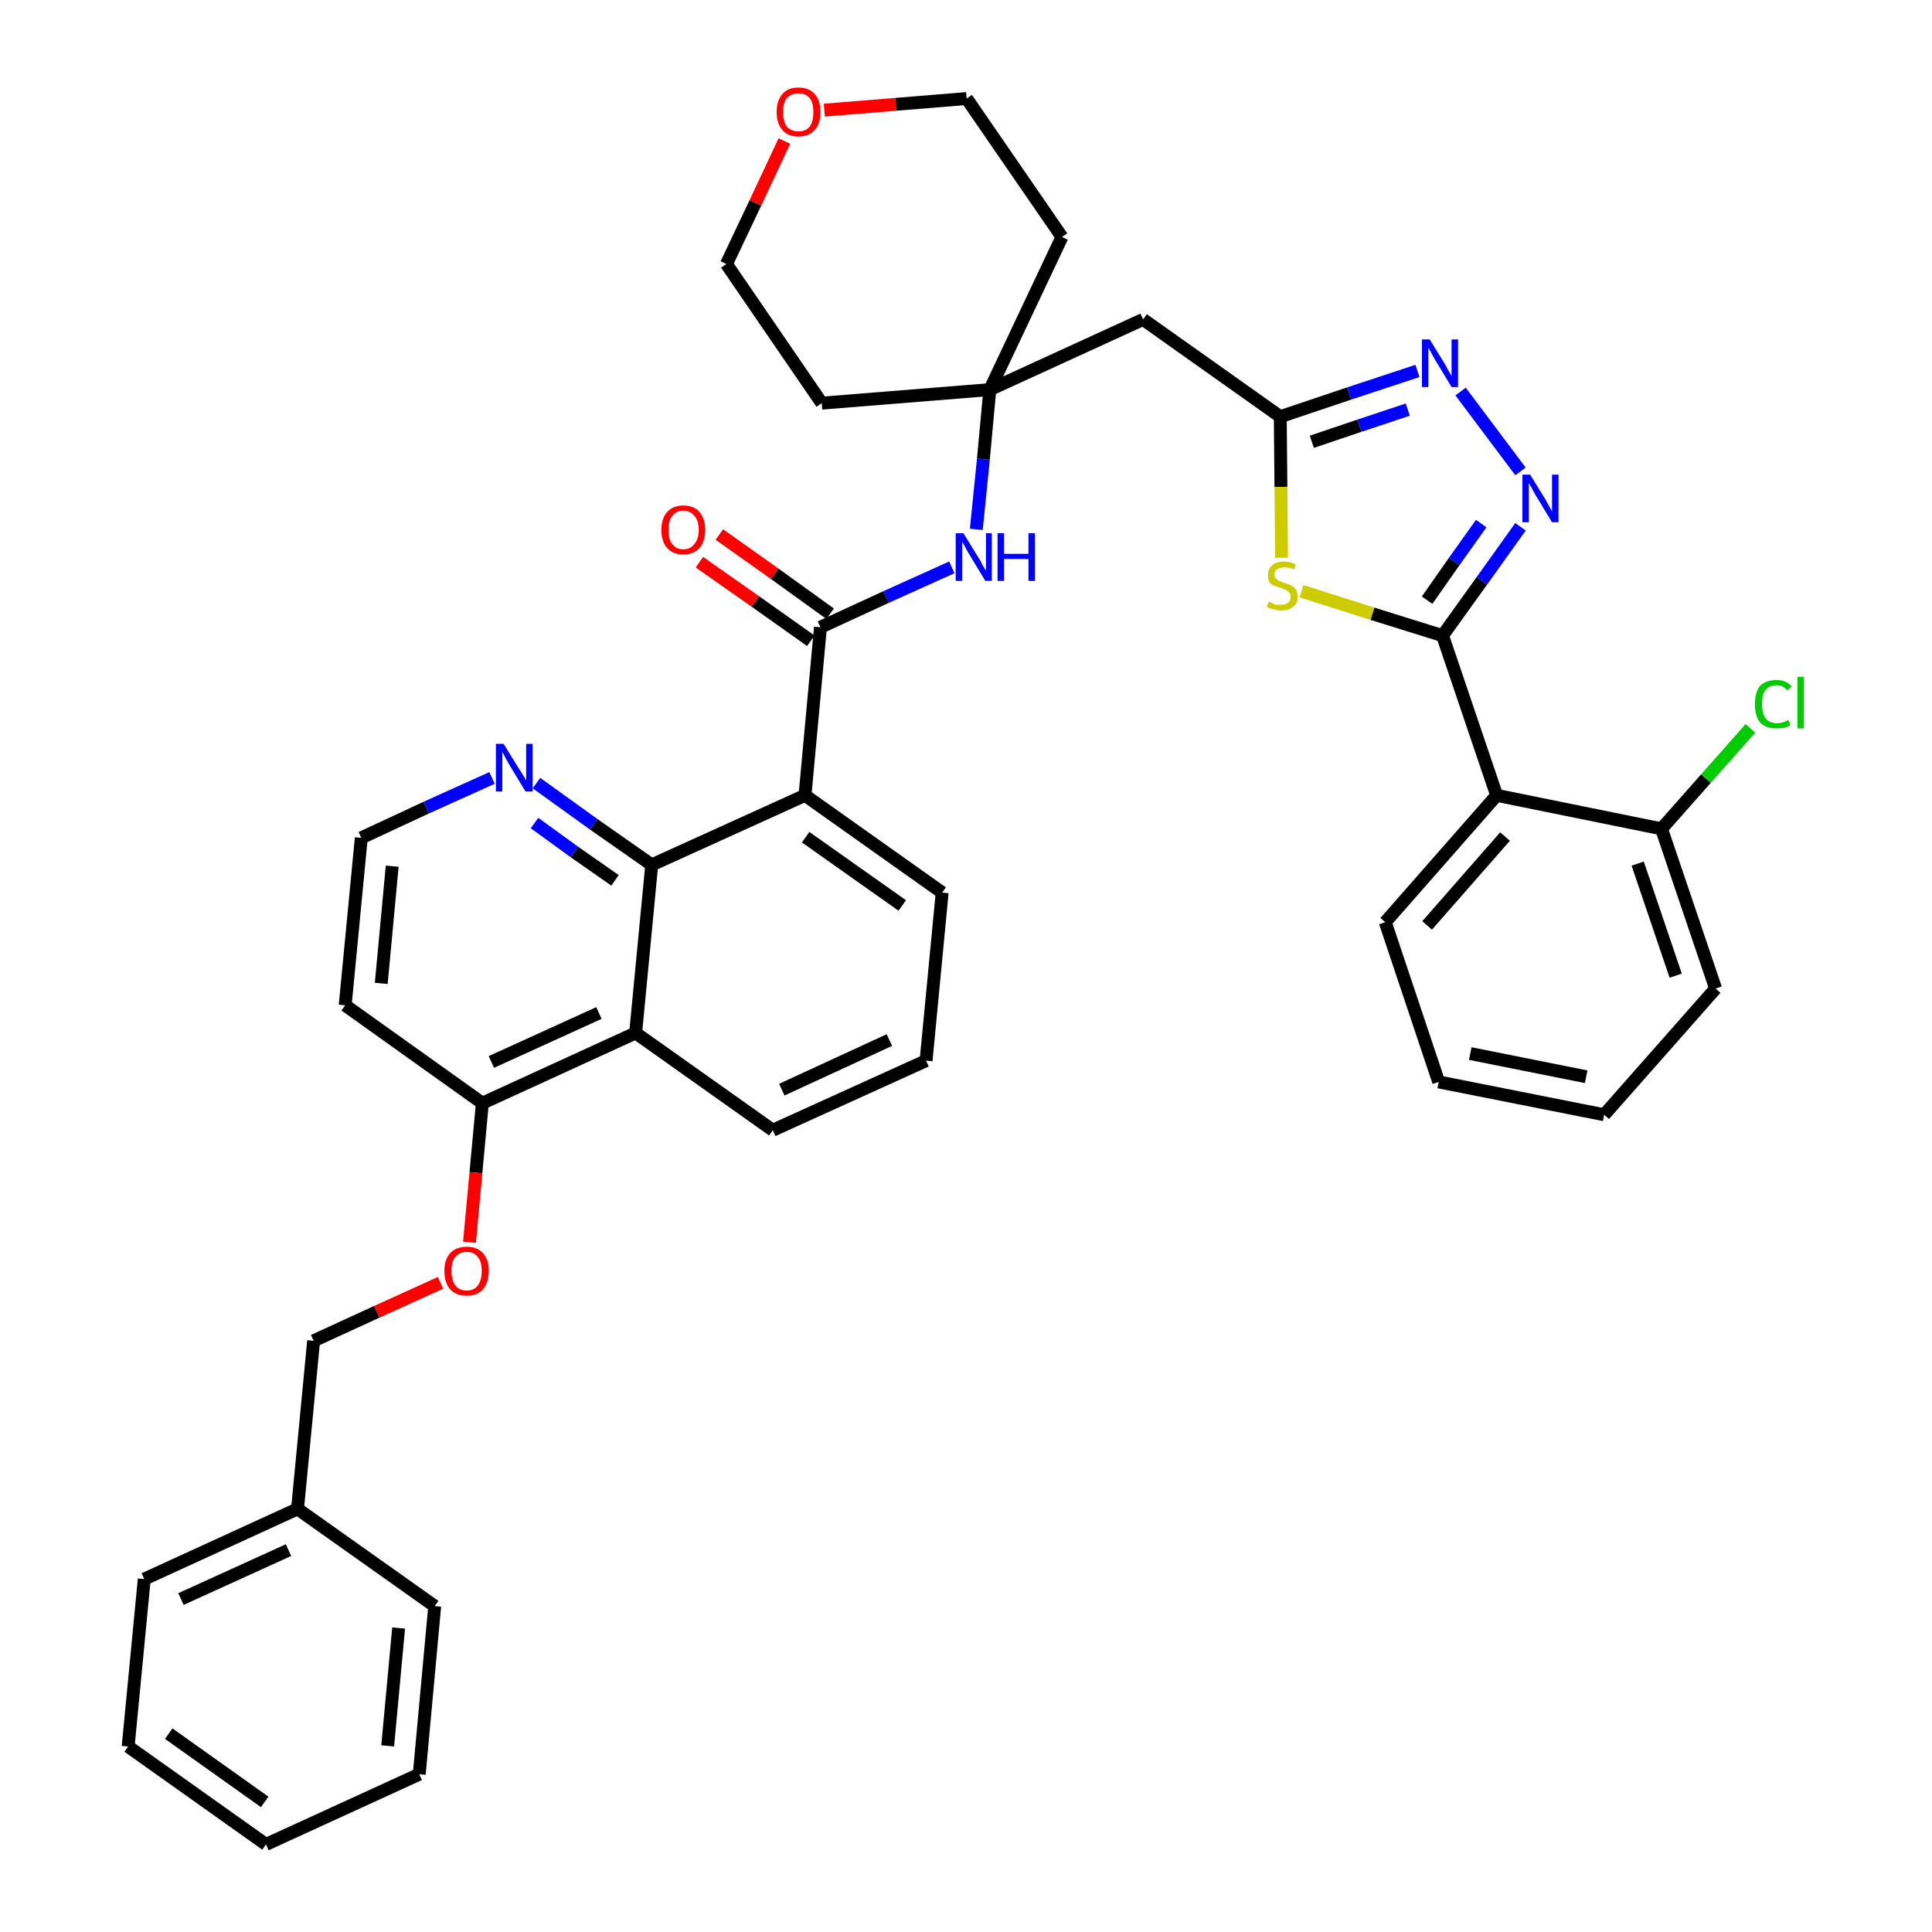 <?xml version='1.0' encoding='iso-8859-1'?>
<svg version='1.1' baseProfile='full'
              xmlns='http://www.w3.org/2000/svg'
                      xmlns:rdkit='http://www.rdkit.org/xml'
                      xmlns:xlink='http://www.w3.org/1999/xlink'
                  xml:space='preserve'
width='300px' height='300px' viewBox='0 0 300 300'>
<!-- END OF HEADER -->
<path class='bond-0 atom-0 atom-1' d='M 108.6,87.3 L 117.3,93.4' style='fill:none;fill-rule:evenodd;stroke:#FF0000;stroke-width:2.0px;stroke-linecap:butt;stroke-linejoin:miter;stroke-opacity:1' />
<path class='bond-0 atom-0 atom-1' d='M 117.3,93.4 L 125.9,99.5' style='fill:none;fill-rule:evenodd;stroke:#000000;stroke-width:2.0px;stroke-linecap:butt;stroke-linejoin:miter;stroke-opacity:1' />
<path class='bond-0 atom-0 atom-1' d='M 111.7,83.0 L 120.3,89.1' style='fill:none;fill-rule:evenodd;stroke:#FF0000;stroke-width:2.0px;stroke-linecap:butt;stroke-linejoin:miter;stroke-opacity:1' />
<path class='bond-0 atom-0 atom-1' d='M 120.3,89.1 L 128.9,95.3' style='fill:none;fill-rule:evenodd;stroke:#000000;stroke-width:2.0px;stroke-linecap:butt;stroke-linejoin:miter;stroke-opacity:1' />
<path class='bond-1 atom-1 atom-2' d='M 127.4,97.4 L 137.6,92.7' style='fill:none;fill-rule:evenodd;stroke:#000000;stroke-width:2.0px;stroke-linecap:butt;stroke-linejoin:miter;stroke-opacity:1' />
<path class='bond-1 atom-1 atom-2' d='M 137.6,92.7 L 147.8,88.1' style='fill:none;fill-rule:evenodd;stroke:#0000FF;stroke-width:2.0px;stroke-linecap:butt;stroke-linejoin:miter;stroke-opacity:1' />
<path class='bond-21 atom-1 atom-22' d='M 127.4,97.4 L 125.0,123.5' style='fill:none;fill-rule:evenodd;stroke:#000000;stroke-width:2.0px;stroke-linecap:butt;stroke-linejoin:miter;stroke-opacity:1' />
<path class='bond-2 atom-2 atom-3' d='M 151.6,82.2 L 152.7,71.3' style='fill:none;fill-rule:evenodd;stroke:#0000FF;stroke-width:2.0px;stroke-linecap:butt;stroke-linejoin:miter;stroke-opacity:1' />
<path class='bond-2 atom-2 atom-3' d='M 152.7,71.3 L 153.7,60.5' style='fill:none;fill-rule:evenodd;stroke:#000000;stroke-width:2.0px;stroke-linecap:butt;stroke-linejoin:miter;stroke-opacity:1' />
<path class='bond-3 atom-3 atom-4' d='M 153.7,60.5 L 177.5,49.6' style='fill:none;fill-rule:evenodd;stroke:#000000;stroke-width:2.0px;stroke-linecap:butt;stroke-linejoin:miter;stroke-opacity:1' />
<path class='bond-16 atom-3 atom-17' d='M 153.7,60.5 L 127.6,62.6' style='fill:none;fill-rule:evenodd;stroke:#000000;stroke-width:2.0px;stroke-linecap:butt;stroke-linejoin:miter;stroke-opacity:1' />
<path class='bond-39 atom-21 atom-3' d='M 164.9,36.8 L 153.7,60.5' style='fill:none;fill-rule:evenodd;stroke:#000000;stroke-width:2.0px;stroke-linecap:butt;stroke-linejoin:miter;stroke-opacity:1' />
<path class='bond-4 atom-4 atom-5' d='M 177.5,49.6 L 198.8,64.7' style='fill:none;fill-rule:evenodd;stroke:#000000;stroke-width:2.0px;stroke-linecap:butt;stroke-linejoin:miter;stroke-opacity:1' />
<path class='bond-5 atom-5 atom-6' d='M 198.8,64.7 L 209.5,61.1' style='fill:none;fill-rule:evenodd;stroke:#000000;stroke-width:2.0px;stroke-linecap:butt;stroke-linejoin:miter;stroke-opacity:1' />
<path class='bond-5 atom-5 atom-6' d='M 209.5,61.1 L 220.1,57.6' style='fill:none;fill-rule:evenodd;stroke:#0000FF;stroke-width:2.0px;stroke-linecap:butt;stroke-linejoin:miter;stroke-opacity:1' />
<path class='bond-5 atom-5 atom-6' d='M 203.7,68.6 L 211.1,66.1' style='fill:none;fill-rule:evenodd;stroke:#000000;stroke-width:2.0px;stroke-linecap:butt;stroke-linejoin:miter;stroke-opacity:1' />
<path class='bond-5 atom-5 atom-6' d='M 211.1,66.1 L 218.6,63.6' style='fill:none;fill-rule:evenodd;stroke:#0000FF;stroke-width:2.0px;stroke-linecap:butt;stroke-linejoin:miter;stroke-opacity:1' />
<path class='bond-41 atom-16 atom-5' d='M 199.0,86.6 L 198.9,75.6' style='fill:none;fill-rule:evenodd;stroke:#CCCC00;stroke-width:2.0px;stroke-linecap:butt;stroke-linejoin:miter;stroke-opacity:1' />
<path class='bond-41 atom-16 atom-5' d='M 198.9,75.6 L 198.8,64.7' style='fill:none;fill-rule:evenodd;stroke:#000000;stroke-width:2.0px;stroke-linecap:butt;stroke-linejoin:miter;stroke-opacity:1' />
<path class='bond-6 atom-6 atom-7' d='M 226.8,60.8 L 236.1,73.2' style='fill:none;fill-rule:evenodd;stroke:#0000FF;stroke-width:2.0px;stroke-linecap:butt;stroke-linejoin:miter;stroke-opacity:1' />
<path class='bond-7 atom-7 atom-8' d='M 236.1,81.8 L 230.1,90.2' style='fill:none;fill-rule:evenodd;stroke:#0000FF;stroke-width:2.0px;stroke-linecap:butt;stroke-linejoin:miter;stroke-opacity:1' />
<path class='bond-7 atom-7 atom-8' d='M 230.1,90.2 L 224.0,98.7' style='fill:none;fill-rule:evenodd;stroke:#000000;stroke-width:2.0px;stroke-linecap:butt;stroke-linejoin:miter;stroke-opacity:1' />
<path class='bond-7 atom-7 atom-8' d='M 230.0,81.3 L 225.8,87.2' style='fill:none;fill-rule:evenodd;stroke:#0000FF;stroke-width:2.0px;stroke-linecap:butt;stroke-linejoin:miter;stroke-opacity:1' />
<path class='bond-7 atom-7 atom-8' d='M 225.8,87.2 L 221.6,93.2' style='fill:none;fill-rule:evenodd;stroke:#000000;stroke-width:2.0px;stroke-linecap:butt;stroke-linejoin:miter;stroke-opacity:1' />
<path class='bond-8 atom-8 atom-9' d='M 224.0,98.7 L 232.4,123.5' style='fill:none;fill-rule:evenodd;stroke:#000000;stroke-width:2.0px;stroke-linecap:butt;stroke-linejoin:miter;stroke-opacity:1' />
<path class='bond-15 atom-8 atom-16' d='M 224.0,98.7 L 213.1,95.3' style='fill:none;fill-rule:evenodd;stroke:#000000;stroke-width:2.0px;stroke-linecap:butt;stroke-linejoin:miter;stroke-opacity:1' />
<path class='bond-15 atom-8 atom-16' d='M 213.1,95.3 L 202.1,91.8' style='fill:none;fill-rule:evenodd;stroke:#CCCC00;stroke-width:2.0px;stroke-linecap:butt;stroke-linejoin:miter;stroke-opacity:1' />
<path class='bond-9 atom-9 atom-10' d='M 232.4,123.5 L 215.1,143.2' style='fill:none;fill-rule:evenodd;stroke:#000000;stroke-width:2.0px;stroke-linecap:butt;stroke-linejoin:miter;stroke-opacity:1' />
<path class='bond-9 atom-9 atom-10' d='M 233.7,129.9 L 221.6,143.7' style='fill:none;fill-rule:evenodd;stroke:#000000;stroke-width:2.0px;stroke-linecap:butt;stroke-linejoin:miter;stroke-opacity:1' />
<path class='bond-43 atom-14 atom-9' d='M 258.0,128.7 L 232.4,123.5' style='fill:none;fill-rule:evenodd;stroke:#000000;stroke-width:2.0px;stroke-linecap:butt;stroke-linejoin:miter;stroke-opacity:1' />
<path class='bond-10 atom-10 atom-11' d='M 215.1,143.2 L 223.4,168.0' style='fill:none;fill-rule:evenodd;stroke:#000000;stroke-width:2.0px;stroke-linecap:butt;stroke-linejoin:miter;stroke-opacity:1' />
<path class='bond-11 atom-11 atom-12' d='M 223.4,168.0 L 249.1,173.1' style='fill:none;fill-rule:evenodd;stroke:#000000;stroke-width:2.0px;stroke-linecap:butt;stroke-linejoin:miter;stroke-opacity:1' />
<path class='bond-11 atom-11 atom-12' d='M 228.3,163.6 L 246.3,167.2' style='fill:none;fill-rule:evenodd;stroke:#000000;stroke-width:2.0px;stroke-linecap:butt;stroke-linejoin:miter;stroke-opacity:1' />
<path class='bond-12 atom-12 atom-13' d='M 249.1,173.1 L 266.4,153.5' style='fill:none;fill-rule:evenodd;stroke:#000000;stroke-width:2.0px;stroke-linecap:butt;stroke-linejoin:miter;stroke-opacity:1' />
<path class='bond-13 atom-13 atom-14' d='M 266.4,153.5 L 258.0,128.7' style='fill:none;fill-rule:evenodd;stroke:#000000;stroke-width:2.0px;stroke-linecap:butt;stroke-linejoin:miter;stroke-opacity:1' />
<path class='bond-13 atom-13 atom-14' d='M 260.2,151.5 L 254.3,134.1' style='fill:none;fill-rule:evenodd;stroke:#000000;stroke-width:2.0px;stroke-linecap:butt;stroke-linejoin:miter;stroke-opacity:1' />
<path class='bond-14 atom-14 atom-15' d='M 258.0,128.7 L 264.9,120.9' style='fill:none;fill-rule:evenodd;stroke:#000000;stroke-width:2.0px;stroke-linecap:butt;stroke-linejoin:miter;stroke-opacity:1' />
<path class='bond-14 atom-14 atom-15' d='M 264.9,120.9 L 271.8,113.1' style='fill:none;fill-rule:evenodd;stroke:#00CC00;stroke-width:2.0px;stroke-linecap:butt;stroke-linejoin:miter;stroke-opacity:1' />
<path class='bond-17 atom-17 atom-18' d='M 127.6,62.6 L 112.8,41.0' style='fill:none;fill-rule:evenodd;stroke:#000000;stroke-width:2.0px;stroke-linecap:butt;stroke-linejoin:miter;stroke-opacity:1' />
<path class='bond-18 atom-18 atom-19' d='M 112.8,41.0 L 117.3,31.5' style='fill:none;fill-rule:evenodd;stroke:#000000;stroke-width:2.0px;stroke-linecap:butt;stroke-linejoin:miter;stroke-opacity:1' />
<path class='bond-18 atom-18 atom-19' d='M 117.3,31.5 L 121.8,21.9' style='fill:none;fill-rule:evenodd;stroke:#FF0000;stroke-width:2.0px;stroke-linecap:butt;stroke-linejoin:miter;stroke-opacity:1' />
<path class='bond-19 atom-19 atom-20' d='M 128.0,17.1 L 139.1,16.2' style='fill:none;fill-rule:evenodd;stroke:#FF0000;stroke-width:2.0px;stroke-linecap:butt;stroke-linejoin:miter;stroke-opacity:1' />
<path class='bond-19 atom-19 atom-20' d='M 139.1,16.2 L 150.1,15.3' style='fill:none;fill-rule:evenodd;stroke:#000000;stroke-width:2.0px;stroke-linecap:butt;stroke-linejoin:miter;stroke-opacity:1' />
<path class='bond-20 atom-20 atom-21' d='M 150.1,15.3 L 164.9,36.8' style='fill:none;fill-rule:evenodd;stroke:#000000;stroke-width:2.0px;stroke-linecap:butt;stroke-linejoin:miter;stroke-opacity:1' />
<path class='bond-22 atom-22 atom-23' d='M 125.0,123.5 L 146.3,138.6' style='fill:none;fill-rule:evenodd;stroke:#000000;stroke-width:2.0px;stroke-linecap:butt;stroke-linejoin:miter;stroke-opacity:1' />
<path class='bond-22 atom-22 atom-23' d='M 125.1,130.0 L 140.1,140.6' style='fill:none;fill-rule:evenodd;stroke:#000000;stroke-width:2.0px;stroke-linecap:butt;stroke-linejoin:miter;stroke-opacity:1' />
<path class='bond-40 atom-39 atom-22' d='M 101.2,134.3 L 125.0,123.5' style='fill:none;fill-rule:evenodd;stroke:#000000;stroke-width:2.0px;stroke-linecap:butt;stroke-linejoin:miter;stroke-opacity:1' />
<path class='bond-23 atom-23 atom-24' d='M 146.3,138.6 L 143.8,164.7' style='fill:none;fill-rule:evenodd;stroke:#000000;stroke-width:2.0px;stroke-linecap:butt;stroke-linejoin:miter;stroke-opacity:1' />
<path class='bond-24 atom-24 atom-25' d='M 143.8,164.7 L 120.0,175.5' style='fill:none;fill-rule:evenodd;stroke:#000000;stroke-width:2.0px;stroke-linecap:butt;stroke-linejoin:miter;stroke-opacity:1' />
<path class='bond-24 atom-24 atom-25' d='M 138.1,161.5 L 121.4,169.2' style='fill:none;fill-rule:evenodd;stroke:#000000;stroke-width:2.0px;stroke-linecap:butt;stroke-linejoin:miter;stroke-opacity:1' />
<path class='bond-25 atom-25 atom-26' d='M 120.0,175.5 L 98.7,160.4' style='fill:none;fill-rule:evenodd;stroke:#000000;stroke-width:2.0px;stroke-linecap:butt;stroke-linejoin:miter;stroke-opacity:1' />
<path class='bond-26 atom-26 atom-27' d='M 98.7,160.4 L 74.9,171.3' style='fill:none;fill-rule:evenodd;stroke:#000000;stroke-width:2.0px;stroke-linecap:butt;stroke-linejoin:miter;stroke-opacity:1' />
<path class='bond-26 atom-26 atom-27' d='M 93.0,157.3 L 76.3,164.9' style='fill:none;fill-rule:evenodd;stroke:#000000;stroke-width:2.0px;stroke-linecap:butt;stroke-linejoin:miter;stroke-opacity:1' />
<path class='bond-42 atom-39 atom-26' d='M 101.2,134.3 L 98.7,160.4' style='fill:none;fill-rule:evenodd;stroke:#000000;stroke-width:2.0px;stroke-linecap:butt;stroke-linejoin:miter;stroke-opacity:1' />
<path class='bond-27 atom-27 atom-28' d='M 74.9,171.3 L 73.9,182.1' style='fill:none;fill-rule:evenodd;stroke:#000000;stroke-width:2.0px;stroke-linecap:butt;stroke-linejoin:miter;stroke-opacity:1' />
<path class='bond-27 atom-27 atom-28' d='M 73.9,182.1 L 72.9,192.9' style='fill:none;fill-rule:evenodd;stroke:#FF0000;stroke-width:2.0px;stroke-linecap:butt;stroke-linejoin:miter;stroke-opacity:1' />
<path class='bond-35 atom-27 atom-36' d='M 74.9,171.3 L 53.6,156.1' style='fill:none;fill-rule:evenodd;stroke:#000000;stroke-width:2.0px;stroke-linecap:butt;stroke-linejoin:miter;stroke-opacity:1' />
<path class='bond-28 atom-28 atom-29' d='M 68.4,199.2 L 58.5,203.7' style='fill:none;fill-rule:evenodd;stroke:#FF0000;stroke-width:2.0px;stroke-linecap:butt;stroke-linejoin:miter;stroke-opacity:1' />
<path class='bond-28 atom-28 atom-29' d='M 58.5,203.7 L 48.7,208.2' style='fill:none;fill-rule:evenodd;stroke:#000000;stroke-width:2.0px;stroke-linecap:butt;stroke-linejoin:miter;stroke-opacity:1' />
<path class='bond-29 atom-29 atom-30' d='M 48.7,208.2 L 46.2,234.3' style='fill:none;fill-rule:evenodd;stroke:#000000;stroke-width:2.0px;stroke-linecap:butt;stroke-linejoin:miter;stroke-opacity:1' />
<path class='bond-30 atom-30 atom-31' d='M 46.2,234.3 L 22.4,245.2' style='fill:none;fill-rule:evenodd;stroke:#000000;stroke-width:2.0px;stroke-linecap:butt;stroke-linejoin:miter;stroke-opacity:1' />
<path class='bond-30 atom-30 atom-31' d='M 44.8,240.7 L 28.1,248.3' style='fill:none;fill-rule:evenodd;stroke:#000000;stroke-width:2.0px;stroke-linecap:butt;stroke-linejoin:miter;stroke-opacity:1' />
<path class='bond-44 atom-35 atom-30' d='M 67.5,249.4 L 46.2,234.3' style='fill:none;fill-rule:evenodd;stroke:#000000;stroke-width:2.0px;stroke-linecap:butt;stroke-linejoin:miter;stroke-opacity:1' />
<path class='bond-31 atom-31 atom-32' d='M 22.4,245.2 L 19.9,271.2' style='fill:none;fill-rule:evenodd;stroke:#000000;stroke-width:2.0px;stroke-linecap:butt;stroke-linejoin:miter;stroke-opacity:1' />
<path class='bond-32 atom-32 atom-33' d='M 19.9,271.2 L 41.3,286.4' style='fill:none;fill-rule:evenodd;stroke:#000000;stroke-width:2.0px;stroke-linecap:butt;stroke-linejoin:miter;stroke-opacity:1' />
<path class='bond-32 atom-32 atom-33' d='M 26.2,269.2 L 41.1,279.8' style='fill:none;fill-rule:evenodd;stroke:#000000;stroke-width:2.0px;stroke-linecap:butt;stroke-linejoin:miter;stroke-opacity:1' />
<path class='bond-33 atom-33 atom-34' d='M 41.3,286.4 L 65.1,275.5' style='fill:none;fill-rule:evenodd;stroke:#000000;stroke-width:2.0px;stroke-linecap:butt;stroke-linejoin:miter;stroke-opacity:1' />
<path class='bond-34 atom-34 atom-35' d='M 65.1,275.5 L 67.5,249.4' style='fill:none;fill-rule:evenodd;stroke:#000000;stroke-width:2.0px;stroke-linecap:butt;stroke-linejoin:miter;stroke-opacity:1' />
<path class='bond-34 atom-34 atom-35' d='M 60.2,271.1 L 61.9,252.8' style='fill:none;fill-rule:evenodd;stroke:#000000;stroke-width:2.0px;stroke-linecap:butt;stroke-linejoin:miter;stroke-opacity:1' />
<path class='bond-36 atom-36 atom-37' d='M 53.6,156.1 L 56.1,130.1' style='fill:none;fill-rule:evenodd;stroke:#000000;stroke-width:2.0px;stroke-linecap:butt;stroke-linejoin:miter;stroke-opacity:1' />
<path class='bond-36 atom-36 atom-37' d='M 59.2,152.7 L 60.9,134.5' style='fill:none;fill-rule:evenodd;stroke:#000000;stroke-width:2.0px;stroke-linecap:butt;stroke-linejoin:miter;stroke-opacity:1' />
<path class='bond-37 atom-37 atom-38' d='M 56.1,130.1 L 66.2,125.4' style='fill:none;fill-rule:evenodd;stroke:#000000;stroke-width:2.0px;stroke-linecap:butt;stroke-linejoin:miter;stroke-opacity:1' />
<path class='bond-37 atom-37 atom-38' d='M 66.2,125.4 L 76.4,120.8' style='fill:none;fill-rule:evenodd;stroke:#0000FF;stroke-width:2.0px;stroke-linecap:butt;stroke-linejoin:miter;stroke-opacity:1' />
<path class='bond-38 atom-38 atom-39' d='M 83.3,121.6 L 92.2,128.0' style='fill:none;fill-rule:evenodd;stroke:#0000FF;stroke-width:2.0px;stroke-linecap:butt;stroke-linejoin:miter;stroke-opacity:1' />
<path class='bond-38 atom-38 atom-39' d='M 92.2,128.0 L 101.2,134.3' style='fill:none;fill-rule:evenodd;stroke:#000000;stroke-width:2.0px;stroke-linecap:butt;stroke-linejoin:miter;stroke-opacity:1' />
<path class='bond-38 atom-38 atom-39' d='M 83.0,127.8 L 89.2,132.3' style='fill:none;fill-rule:evenodd;stroke:#0000FF;stroke-width:2.0px;stroke-linecap:butt;stroke-linejoin:miter;stroke-opacity:1' />
<path class='bond-38 atom-38 atom-39' d='M 89.2,132.3 L 95.5,136.7' style='fill:none;fill-rule:evenodd;stroke:#000000;stroke-width:2.0px;stroke-linecap:butt;stroke-linejoin:miter;stroke-opacity:1' />
<path  class='atom-0' d='M 102.7 82.3
Q 102.7 80.5, 103.6 79.5
Q 104.5 78.5, 106.1 78.5
Q 107.8 78.5, 108.6 79.5
Q 109.5 80.5, 109.5 82.3
Q 109.5 84.1, 108.6 85.1
Q 107.7 86.1, 106.1 86.1
Q 104.5 86.1, 103.6 85.1
Q 102.7 84.1, 102.7 82.3
M 106.1 85.3
Q 107.2 85.3, 107.8 84.5
Q 108.5 83.7, 108.5 82.3
Q 108.5 80.8, 107.8 80.1
Q 107.2 79.3, 106.1 79.3
Q 105.0 79.3, 104.4 80.1
Q 103.8 80.8, 103.8 82.3
Q 103.8 83.8, 104.4 84.5
Q 105.0 85.3, 106.1 85.3
' fill='#FF0000'/>
<path  class='atom-2' d='M 149.6 82.8
L 152.0 86.7
Q 152.3 87.1, 152.6 87.8
Q 153.0 88.5, 153.1 88.6
L 153.1 82.8
L 154.0 82.8
L 154.0 90.2
L 153.0 90.2
L 150.4 85.9
Q 150.1 85.4, 149.8 84.8
Q 149.5 84.3, 149.4 84.1
L 149.4 90.2
L 148.4 90.2
L 148.4 82.8
L 149.6 82.8
' fill='#0000FF'/>
<path  class='atom-2' d='M 154.9 82.8
L 155.9 82.8
L 155.9 86.0
L 159.7 86.0
L 159.7 82.8
L 160.7 82.8
L 160.7 90.2
L 159.7 90.2
L 159.7 86.8
L 155.9 86.8
L 155.9 90.2
L 154.9 90.2
L 154.9 82.8
' fill='#0000FF'/>
<path  class='atom-6' d='M 222.0 52.7
L 224.4 56.6
Q 224.6 57.0, 225.0 57.7
Q 225.4 58.4, 225.4 58.4
L 225.4 52.7
L 226.4 52.7
L 226.4 60.1
L 225.4 60.1
L 222.8 55.8
Q 222.5 55.3, 222.2 54.7
Q 221.9 54.2, 221.8 54.0
L 221.8 60.1
L 220.8 60.1
L 220.8 52.7
L 222.0 52.7
' fill='#0000FF'/>
<path  class='atom-7' d='M 237.6 73.7
L 240.0 77.6
Q 240.2 78.0, 240.6 78.7
Q 241.0 79.4, 241.0 79.5
L 241.0 73.7
L 242.0 73.7
L 242.0 81.1
L 241.0 81.1
L 238.4 76.8
Q 238.1 76.3, 237.8 75.7
Q 237.5 75.2, 237.4 75.0
L 237.4 81.1
L 236.4 81.1
L 236.4 73.7
L 237.6 73.7
' fill='#0000FF'/>
<path  class='atom-15' d='M 272.5 109.3
Q 272.5 107.5, 273.3 106.5
Q 274.2 105.6, 275.9 105.6
Q 277.4 105.6, 278.2 106.6
L 277.5 107.2
Q 276.9 106.4, 275.9 106.4
Q 274.7 106.4, 274.1 107.2
Q 273.6 107.9, 273.6 109.3
Q 273.6 110.8, 274.2 111.6
Q 274.8 112.3, 276.0 112.3
Q 276.8 112.3, 277.7 111.8
L 278.0 112.6
Q 277.6 112.9, 277.1 113.0
Q 276.5 113.1, 275.8 113.1
Q 274.2 113.1, 273.3 112.2
Q 272.5 111.2, 272.5 109.3
' fill='#00CC00'/>
<path  class='atom-15' d='M 279.1 105.1
L 280.1 105.1
L 280.1 113.1
L 279.1 113.1
L 279.1 105.1
' fill='#00CC00'/>
<path  class='atom-16' d='M 197.0 93.4
Q 197.1 93.5, 197.4 93.6
Q 197.8 93.8, 198.1 93.9
Q 198.5 93.9, 198.9 93.9
Q 199.6 93.9, 200.0 93.6
Q 200.4 93.3, 200.4 92.7
Q 200.4 92.3, 200.2 92.0
Q 200.0 91.8, 199.7 91.6
Q 199.4 91.5, 198.9 91.3
Q 198.2 91.1, 197.8 90.9
Q 197.4 90.8, 197.1 90.4
Q 196.9 90.0, 196.9 89.3
Q 196.9 88.4, 197.5 87.8
Q 198.1 87.2, 199.4 87.2
Q 200.2 87.2, 201.2 87.6
L 201.0 88.4
Q 200.1 88.1, 199.4 88.1
Q 198.7 88.1, 198.3 88.4
Q 197.9 88.6, 197.9 89.2
Q 197.9 89.6, 198.1 89.8
Q 198.3 90.0, 198.6 90.2
Q 198.9 90.3, 199.4 90.5
Q 200.1 90.7, 200.5 90.9
Q 200.9 91.1, 201.2 91.5
Q 201.5 91.9, 201.5 92.7
Q 201.5 93.7, 200.8 94.2
Q 200.1 94.8, 198.9 94.8
Q 198.3 94.8, 197.8 94.6
Q 197.3 94.5, 196.7 94.3
L 197.0 93.4
' fill='#CCCC00'/>
<path  class='atom-19' d='M 120.6 17.4
Q 120.6 15.6, 121.5 14.6
Q 122.3 13.6, 124.0 13.6
Q 125.6 13.6, 126.5 14.6
Q 127.4 15.6, 127.4 17.4
Q 127.4 19.2, 126.5 20.2
Q 125.6 21.2, 124.0 21.2
Q 122.3 21.2, 121.5 20.2
Q 120.6 19.2, 120.6 17.4
M 124.0 20.4
Q 125.1 20.4, 125.7 19.7
Q 126.3 18.9, 126.3 17.4
Q 126.3 15.9, 125.7 15.2
Q 125.1 14.5, 124.0 14.5
Q 122.9 14.5, 122.2 15.2
Q 121.6 15.9, 121.6 17.4
Q 121.6 18.9, 122.2 19.7
Q 122.9 20.4, 124.0 20.4
' fill='#FF0000'/>
<path  class='atom-28' d='M 69.0 197.3
Q 69.0 195.6, 69.9 194.6
Q 70.8 193.6, 72.5 193.6
Q 74.1 193.6, 75.0 194.6
Q 75.9 195.6, 75.9 197.3
Q 75.9 199.1, 75.0 200.2
Q 74.1 201.2, 72.5 201.2
Q 70.8 201.2, 69.9 200.2
Q 69.0 199.2, 69.0 197.3
M 72.5 200.4
Q 73.6 200.4, 74.2 199.6
Q 74.8 198.8, 74.8 197.3
Q 74.8 195.9, 74.2 195.2
Q 73.6 194.4, 72.5 194.4
Q 71.3 194.4, 70.7 195.2
Q 70.1 195.9, 70.1 197.3
Q 70.1 198.8, 70.7 199.6
Q 71.3 200.4, 72.5 200.4
' fill='#FF0000'/>
<path  class='atom-38' d='M 78.2 115.5
L 80.6 119.4
Q 80.9 119.8, 81.3 120.5
Q 81.7 121.2, 81.7 121.2
L 81.7 115.5
L 82.7 115.5
L 82.7 122.9
L 81.6 122.9
L 79.0 118.6
Q 78.7 118.1, 78.4 117.5
Q 78.1 116.9, 78.0 116.8
L 78.0 122.9
L 77.0 122.9
L 77.0 115.5
L 78.2 115.5
' fill='#0000FF'/>
</svg>
